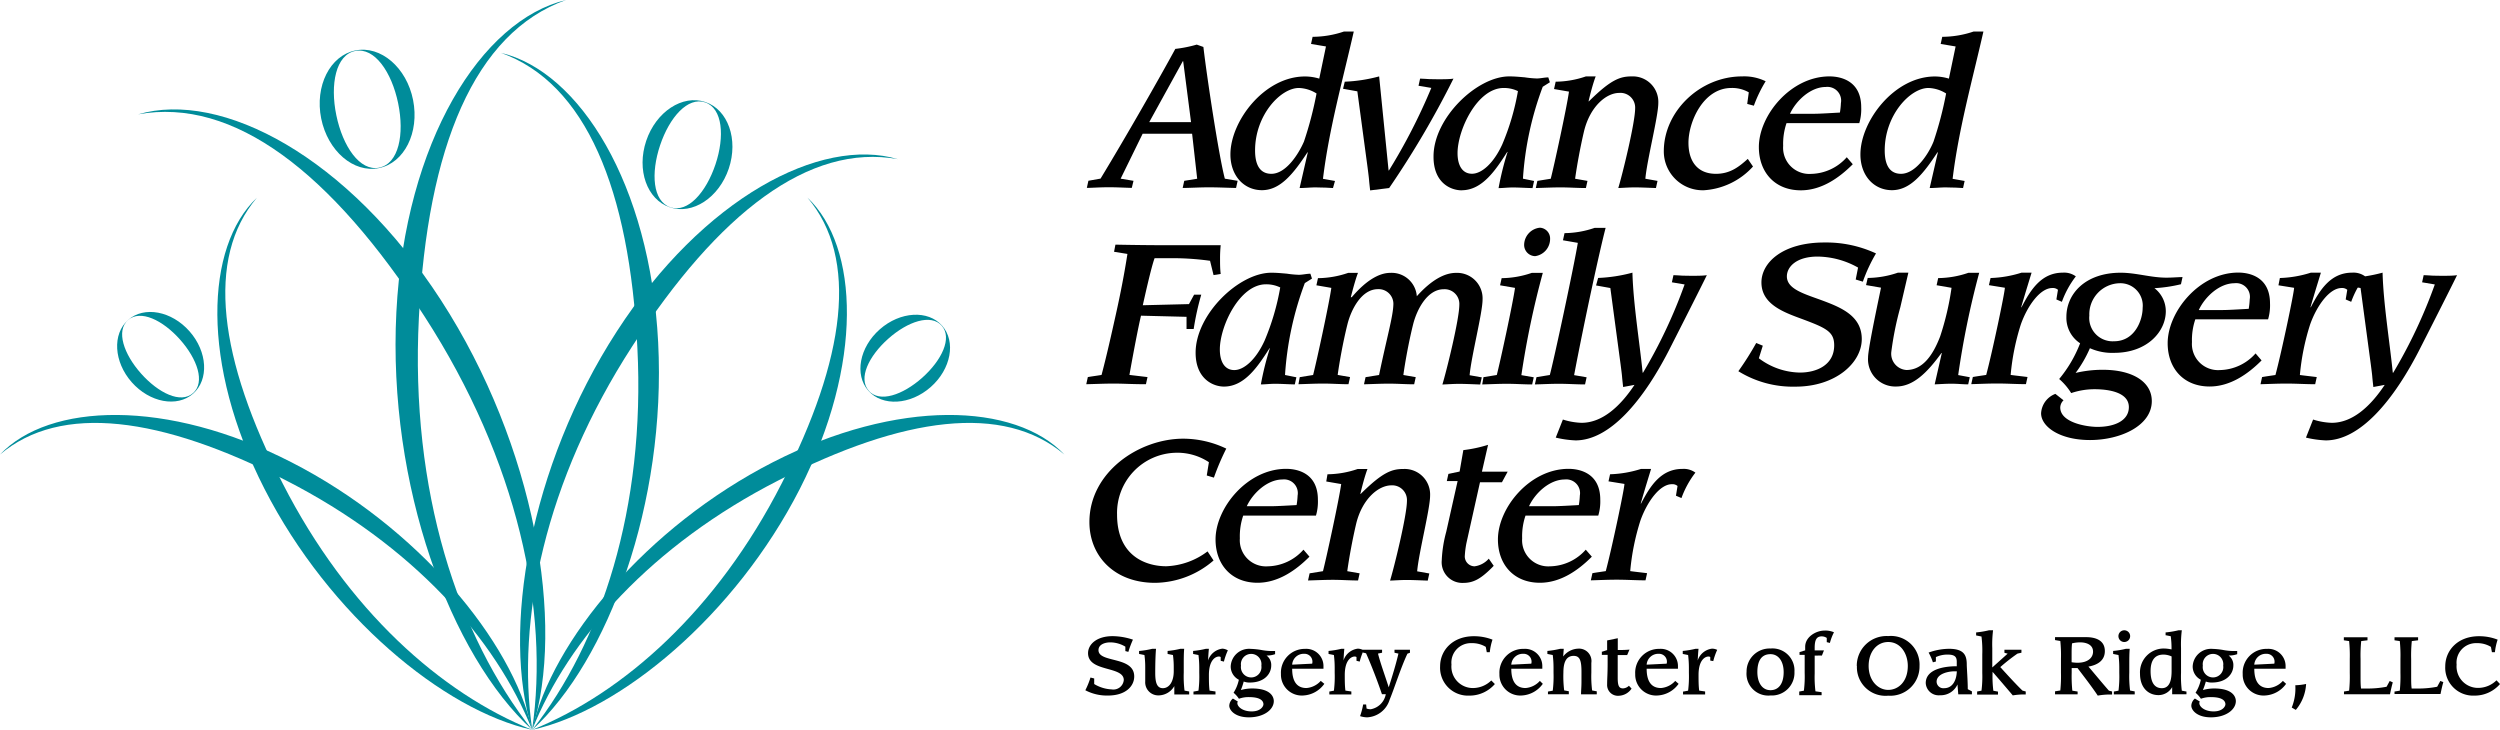 <svg id="Layer_1" data-name="Layer 1" xmlns="http://www.w3.org/2000/svg" viewBox="0 0 349.8 102.12"><defs><style>.cls-1{fill:#008c9a;}</style></defs><title>advanced-family-surgery-center</title><path class="cls-1" d="M149.13,63.6c-8.51-7.22-22.55-5.32-40,3.61C91.4,76.26,79.74,89.36,74.66,102.12c2.73-12.39,16-28.4,33.71-37.46C125.84,55.73,142.25,56.35,149.13,63.6Z" transform="translate(-0.2)"/><path class="cls-1" d="M113.18,27.65c7.22,8.51,5.32,22.55-3.61,40C100.52,85.38,87.42,97,74.66,102.12c12.39-2.73,28.4-16,37.45-33.71C121,50.94,120.43,34.53,113.18,27.65Z" transform="translate(-0.2)"/><path class="cls-1" d="M123.3,46.08c2.85-2.51,6.75-2.74,8.72-.51s1.25,6.08-1.6,8.59-6.75,2.74-8.72.51S120.45,48.59,123.3,46.08Zm-1.55,8.59c1.5,1.72,4.76.61,7.49-1.82s4.23-5.56,2.73-7.27-4.76-.61-7.49,1.82S120.25,52.95,121.75,54.66Z" transform="translate(-0.2)"/><path class="cls-1" d="M125.83,22.27c-12.42-2.26-25.1,7.54-37.16,26.17-12.23,18.88-16.24,38.31-14,53.68-4.34-13.68-.39-36.88,11.84-55.76C98.57,27.73,115,19.06,125.83,22.27Z" transform="translate(-0.2)"/><path class="cls-1" d="M70.28,7.39c11.89,4.25,18,19.08,19.1,41.24,1.15,22.47-5.09,41.3-14.71,53.49,10.6-9.68,18.77-31.74,17.62-54.21C91.16,25.75,81.27,10,70.28,7.39Z" transform="translate(-0.2)"/><path class="cls-1" d="M90.62,19.7c1.37-4.07,5.07-6.5,8.26-5.43s4.66,5.25,3.29,9.32S97.1,30.09,93.91,29,89.25,23.78,90.62,19.7ZM94,29c2.44,0.83,5-2.09,6.31-6s1-7.84-1.44-8.67-5,2.09-6.31,6S91.52,28.16,94,29Z" transform="translate(-0.2)"/><path class="cls-1" d="M79.39,0C66.58,4.59,60,20.57,58.81,44.46,57.57,68.68,64.29,89,74.66,102.12c-11.42-10.43-20.24-34.22-19-58.44C56.89,19.79,67.54,2.84,79.39,0Z" transform="translate(-0.2)"/><path class="cls-1" d="M19.51,16c13.39-2.44,27.05,8.13,40.05,28.21,13.18,20.36,17.51,41.3,15.1,57.86C79.34,87.37,75.08,62.36,61.9,42,48.9,21.93,31.19,12.58,19.51,16Z" transform="translate(-0.2)"/><path class="cls-1" d="M45.14,16.58c-0.91-4.54,1.23-8.8,4.78-9.52S57.1,9.45,58,14s-1.23,8.8-4.78,9.52S46.06,21.12,45.14,16.58Zm8.12,6.87c2.73-.54,3.55-4.65,2.65-9s-3.29-7.85-6-7.32-3.55,4.65-2.65,9S50.54,24,53.26,23.46Z" transform="translate(-0.2)"/><path class="cls-1" d="M36.15,27.66c-7.22,8.51-5.32,22.55,3.61,40C48.81,85.38,61.91,97,74.66,102.12c-12.39-2.73-28.4-16-37.45-33.71C28.28,50.94,28.9,34.53,36.15,27.66Z" transform="translate(-0.2)"/><path class="cls-1" d="M0.2,63.6c8.51-7.22,22.55-5.32,40,3.61,17.71,9.05,29.37,22.15,34.45,34.9-2.73-12.39-16-28.4-33.71-37.45C23.49,55.73,7.08,56.35.2,63.6Z" transform="translate(-0.2)"/><path class="cls-1" d="M18.63,53.48c-2.51-2.85-2.74-6.75-.5-8.72s6.08-1.25,8.59,1.6,2.74,6.75.5,8.72S21.14,56.32,18.63,53.48ZM27.21,55c1.72-1.5.61-4.76-1.82-7.49s-5.55-4.23-7.27-2.73-0.61,4.76,1.82,7.49S25.5,56.53,27.21,55Z" transform="translate(-0.2)"/><path d="M165.7,8.56h0.05l1.1,8.53H161ZM158.8,25.3L157,25l3.08-6.29H167l0.71,6.3-1.81.29-0.22,1c0.85,0,2.39-.09,3.65-0.09s2.47,0.06,3.82.09l0.22-1-1.79-.3c-0.85-3.22-2.53-14.36-3-18.43l-0.93-.33a17.74,17.74,0,0,1-3,.6c-2.17,4-6.84,12.19-10.46,18.15l-1.7.3-0.22,1c0.6,0,1.79-.09,3.1-0.09,1.07,0,2.11.06,3.19,0.09Z" transform="translate(-0.2)"/><path d="M178.09,24.32c-1,0-2.28-.49-2.28-3.27,0-4.95,3.57-8.74,6.13-8.74a4.94,4.94,0,0,1,2.47.77,50.66,50.66,0,0,1-1.76,6.73C181.85,21.65,180.1,24.32,178.09,24.32Zm8.9,1-1.68-.3c0.85-7,2.77-13.83,4.31-20.61h-1.37a13.73,13.73,0,0,1-4.39.74l-0.22,1,2.09,0.35L184.79,11a6.89,6.89,0,0,0-2-.3c-5.68,0-10.43,6.24-10.43,10.91,0,3,1.92,5,4.41,5s4.31-2.14,6.37-5.3h0.05l-1.15,5c0.69,0,1.59-.09,2.25-0.09,1.7,0.05.8,0,2.42,0.09Z" transform="translate(-0.2)"/><path d="M188.36,11.43a21.63,21.63,0,0,0,4.81-.74l1.32,13.16h0.05a81.38,81.38,0,0,0,5.93-11.55l-1.79-.3,0.22-1c1.79,0.08.47,0.06,2.47,0.09,0.69,0,1.73,0,2.2-.09a128.74,128.74,0,0,1-9,15.31l-2.66.33c-0.25-2.2-.05-0.8-0.36-3.22l-1.43-10.64-2-.36Z" transform="translate(-0.2)"/><path d="M204.14,21.43c0-3.27,2.77-9.12,6.45-9.12a4.48,4.48,0,0,1,2,.44,33.81,33.81,0,0,1-2.2,7.47c-1.21,2.64-2.88,4.09-4.23,4.09S204.14,23.14,204.14,21.43Zm0.58,5.19c2.91,0,4.78-2.88,6.37-5.36h0.05a41.07,41.07,0,0,0-1.26,5.06c0.58,0,1.24-.09,2-0.09s1.7,0.06,2.75.09l0.22-1L213.29,25a44.57,44.57,0,0,1,2.77-12.86l1-.63-0.22-.68c-0.55,0-1.07.15-1.62,0.15a14.19,14.19,0,0,1-1.68-.16c-0.63-.05-1.35-0.13-2.17-0.13-4.53,0-10.59,5.83-10.59,11.19C200.75,25.58,203.18,26.63,204.72,26.63Z" transform="translate(-0.2)"/><path d="M217.87,11.43a13.32,13.32,0,0,0,4.23-.74h1.37c-0.36.91-.8,2.61-1,3.49h0.05c3.1-3.08,4.39-3.49,6-3.49a3.57,3.57,0,0,1,3.71,3.74c0,1.84-1.59,8-1.81,10.58l1.7,0.3-0.22,1c-1.54-.06-2.33-0.09-2.94-0.09-0.8,0-1.59.06-2.33,0.09,0.58-1.9,2.36-9.13,2.36-11.16A2.06,2.06,0,0,0,226.77,13c-1.81,0-4.06,1.87-4.92,5.31-0.52,2.2-1,4.81-1.26,6.7l1.73,0.3-0.22,1c-1.18,0-2.33-.09-3.52-0.09s-2.33.06-3.49,0.09l0.22-1,1.87-.3c0.44-1.68,2.25-10,2.55-12.19l-2.09-.36Z" transform="translate(-0.2)"/><path d="M245.48,23.3a10.12,10.12,0,0,1-6.87,3.32A5.44,5.44,0,0,1,233,21.16c0-5.58,5.07-10.47,10.95-10.47a6.84,6.84,0,0,1,3.3.68,18.7,18.7,0,0,0-1.65,3.42l-0.93-.25,0.22-1.62a4.68,4.68,0,0,0-2.44-.61c-3.9,0-6,4.7-6,7.67,0,2.53,1.21,4.34,3.85,4.34,2,0,3.24-1,4.45-2.09Z" transform="translate(-0.2)"/><path d="M250.66,15.91c0.85-1.84,2.88-3.74,5-3.74a1.92,1.92,0,0,1,2.12,2.26,10.26,10.26,0,0,1-.14,1.32c-1.43.08-2.86,0.17-3.6,0.17h-3.35ZM258.6,22a6.83,6.83,0,0,1-5,2.33,3.66,3.66,0,0,1-3.9-3.92,8.94,8.94,0,0,1,.47-3.18h10.18a6.85,6.85,0,0,0,.27-2.23c0-3.71-2.88-4.31-4.44-4.31-5.44,0-9.88,5.47-9.88,9.88,0,3.51,2.22,6.06,5.87,6.06,2.86,0,5.33-1.7,7.27-3.65Z" transform="translate(-0.2)"/><path d="M266.19,24.32c-1,0-2.28-.49-2.28-3.27,0-4.95,3.57-8.74,6.12-8.74a4.93,4.93,0,0,1,2.47.77,50.5,50.5,0,0,1-1.76,6.73C270,21.65,268.19,24.32,266.19,24.32Zm8.9,1-1.68-.3c0.85-7,2.77-13.83,4.31-20.61h-1.37a13.73,13.73,0,0,1-4.39.74l-0.22,1,2.09,0.35L272.89,11a6.88,6.88,0,0,0-1.95-.3c-5.69,0-10.43,6.24-10.43,10.91,0,3,1.92,5,4.41,5s4.31-2.14,6.37-5.3h0.06l-1.15,5c0.69,0,1.59-.09,2.25-0.09,1.7,0.05.8,0,2.42,0.09Z" transform="translate(-0.2)"/><path d="M156.27,34.23c2.47,0.05,4.94.08,7.2,0.08H171a18.15,18.15,0,0,0-.09,1.84c0,0.8,0,1.46.09,2.18l-1,.16-0.49-2a38.52,38.52,0,0,0-6-.36h-1.76c-0.47,1.24-1.43,5.59-1.65,6.58l6.46-.16,0.72-1.32h1a38.29,38.29,0,0,0-1.06,4.8h-1V44.33l-6.37-.16c-0.38,1.57-1.1,5.36-1.62,8.29l2.53,0.3-0.22,1c-1.92,0-3.21-.09-4.48-0.09s-2.58.06-3.87,0.09l0.22-1c0.63-.11,1.29-0.19,1.92-0.3,0.74-2.8,1.37-5.63,2-8.46s1.18-5.63,1.62-8.47l-1.87-.3Z" transform="translate(-0.2)"/><path d="M170.88,48.9c0-3.27,2.77-9.12,6.45-9.12a4.48,4.48,0,0,1,2,.44,33.94,33.94,0,0,1-2.2,7.47c-1.21,2.64-2.88,4.09-4.23,4.09S170.88,50.6,170.88,48.9Zm0.58,5.19c2.91,0,4.78-2.88,6.37-5.36h0.05a41,41,0,0,0-1.26,5.06c0.58,0,1.23-.09,2-0.09s1.7,0.06,2.75.09l0.22-1L180,52.47a44.59,44.59,0,0,1,2.77-12.86l1-.63-0.22-.68c-0.55,0-1.07.15-1.62,0.15a14.32,14.32,0,0,1-1.68-.16c-0.63-.05-1.35-0.13-2.17-0.13-4.53,0-10.59,5.83-10.59,11.19C167.49,53,169.92,54.09,171.46,54.09Z" transform="translate(-0.2)"/><path d="M182.06,52.77l1.87-.3c0.44-1.67,2.25-10,2.55-12.19l-2.09-.36,0.22-1a13.3,13.3,0,0,0,4.23-.74h1.37c-0.36.91-.8,2.61-1,3.38v0.05l0.05-.05h0l0.06,0.05c2.09-2.47,3.93-3.43,5.41-3.43a3.53,3.53,0,0,1,3.71,3.27c2.07-2.31,3.92-3.27,5.49-3.27a3.57,3.57,0,0,1,3.71,3.74c0,1.84-1.59,8-1.81,10.58l1.7,0.3-0.22,1c-1.54-.06-2.33-0.09-2.94-0.09-0.8,0-1.6.06-2.35,0.09,0.58-1.9,2.37-9.13,2.37-11.16a2.06,2.06,0,0,0-2.18-2.17c-2.29,0-3.75,2.8-4.28,4.89-0.66,2.64-1.18,5.66-1.37,7.11l1.73,0.3-0.22,1c-1.18,0-2.33-.09-3.51-0.09s-2.33.06-3.51,0.09l0.22-1,1.89-.3c1.07-5.16,1.95-8.16,2-9.83A2.06,2.06,0,0,0,193,40.46c-2.28,0-3.73,2.8-4.26,4.89-0.66,2.64-1.18,5.66-1.37,7.11l1.73,0.3-0.22,1c-1.18,0-2.33-.09-3.51-0.09s-2.34.06-3.49,0.09Z" transform="translate(-0.2)"/><path d="M207.77,52.77l1.86-.3c0.44-1.67,2.25-10,2.55-12.19l-2.09-.36,0.22-1a13.27,13.27,0,0,0,4.22-.74h1.54a122.47,122.47,0,0,0-3,14.31l1.73,0.3-0.22,1c-1.18,0-2.33-.09-3.51-0.09s-2.33.06-3.48,0.09Zm9.32-19.36A2.43,2.43,0,0,1,215,35.84a1.57,1.57,0,0,1-1.54-1.66,2.45,2.45,0,0,1,2.2-2.32A1.51,1.51,0,0,1,217.09,33.41Z" transform="translate(-0.2)"/><path d="M215.19,52.77l1.86-.3c0.55-2,3.34-15,3.92-18.49l-2.08-.36,0.22-1a13.26,13.26,0,0,0,4.22-.74h1.53c-0.85,3.24-3,13.17-4.41,20.61l1.75,0.3-0.22,1c-1.2,0-2.41-.09-3.62-0.09s-2.25.06-3.4,0.09Z" transform="translate(-0.2)"/><path d="M223.81,38.89a21.62,21.62,0,0,0,4.8-.74c0.11,4.29,1,9.73,1.43,14h0.05a70.51,70.51,0,0,0,5.82-12.35l-1.78-.3,0.22-1c1.78,0.08.47,0.06,2.47,0.09,0.68,0,1.73,0,2.2-.09-0.41.88-3.87,7.71-5,9.92-3.87,7.74-8.62,13.2-13.37,13.2a14.41,14.41,0,0,1-2.77-.39l1-2.53a9.42,9.42,0,0,0,2.61.46c2.91,0,5.43-2.32,7.41-5.31l-1.59.3c-0.25-2.2-.05-0.8-0.36-3.19l-1.43-10.66-2-.36Z" transform="translate(-0.2)"/><path d="M246.85,48.37l-0.55,1.76a9.76,9.76,0,0,0,5.74,2c2.41,0,4.8-1.1,4.8-3.81,0-2-1.21-2.47-5.13-3.92-2.44-.91-5.05-2.08-5.05-4.88s3-5.59,8.79-5.59a16.54,16.54,0,0,1,7.24,1.53,22.22,22.22,0,0,0-1.84,3.95l-1-.3,0.33-1.67a11.76,11.76,0,0,0-5.65-1.54c-3,0-4.31,1.45-4.31,2.77,0,1.86,2.64,2.5,5.24,3.48s5.24,2.19,5.24,5.29c0,3.32-3.65,6.66-9.27,6.66a14.47,14.47,0,0,1-8-2.16,41,41,0,0,0,2.5-3.95Z" transform="translate(-0.2)"/><path d="M261.53,38.89a13.34,13.34,0,0,0,4.23-.74h1.46L266.09,43a44.09,44.09,0,0,0-1.26,6.25,2.28,2.28,0,0,0,2.12,2.52c2.33,0,3.76-2.19,4.72-4.71a38.81,38.81,0,0,0,1.59-6.79l-2.09-.36,0.22-1a13.3,13.3,0,0,0,4.23-.74h1.51a120.08,120.08,0,0,0-2.94,14.31l1.62,0.3-0.22,1c-0.69,0-1.51-.09-2.33-0.09s-1.62.06-2.36,0.09l1-4.39h-0.05c-2.06,2.85-4,4.69-6.34,4.69A3.81,3.81,0,0,1,261.58,50c0-1.32,1.67-9,1.81-9.75l-2.09-.36Z" transform="translate(-0.2)"/><path d="M278.72,38.9a15.86,15.86,0,0,0,4.34-.75h1.4c-0.41,1.35-.8,2.59-1.46,4.84h0.05c1.26-2.41,2.75-4.84,5.79-4.84a2.76,2.76,0,0,1,1.81.52,13.14,13.14,0,0,0-1.95,3.56l-0.77-.33,0.22-1.35a1.09,1.09,0,0,0-.8-0.25c-1.65,0-3.43,2.39-4.39,5.08a32.82,32.82,0,0,0-1.43,7.08c0.8,0.11,1.59.19,2.36,0.29l-0.22,1c-1.32,0-2.66-.09-4-0.09s-2.44.06-3.65,0.09l0.22-1c0.61-.11,1.24-0.19,1.87-0.29,0.88-3.3,2.61-11.54,2.61-12.2l-2.23-.36Z" transform="translate(-0.2)"/><path d="M296.79,39.63A3.13,3.13,0,0,1,300,43.08c0,1.68-1.07,4.67-4,4.67a3.27,3.27,0,0,1-3.46-3.59A4.35,4.35,0,0,1,296.79,39.63Zm-9,15.48a3.08,3.08,0,0,0-2,2.72c0,1.85,2.57,3.74,6.84,3.74s8.65-2,8.65-5.45c0-2.7-2.69-4.38-6.86-4.38a16.34,16.34,0,0,0-3.8.44,17.05,17.05,0,0,0,2-3.46,7.61,7.61,0,0,0,3.39.65c4.65,0,7.23-3,7.23-5.82a4.08,4.08,0,0,0-1.59-3.23,20.45,20.45,0,0,0,3.71-.55l0.22-1c-0.61,0-1.35.08-2.28,0.08-2.14,0-4.23-.69-6.37-0.69-5,0-7.6,3-7.6,6.17a4.25,4.25,0,0,0,1.92,3.7,17.83,17.83,0,0,1-2.93,5A8.52,8.52,0,0,1,290,55a10.17,10.17,0,0,1,3.27-.54c1.93,0,4.8.41,4.8,2.5,0,1.9-2,2.77-4.39,2.77-1.54,0-5.21-.6-5.21-2.72a1.45,1.45,0,0,1,.46-1Z" transform="translate(-0.2)"/><path d="M307.86,43.37c0.85-1.84,2.88-3.74,5-3.74a1.92,1.92,0,0,1,2.12,2.26,10.29,10.29,0,0,1-.14,1.32c-1.43.08-2.86,0.17-3.6,0.17h-3.35Zm7.94,6.08a6.83,6.83,0,0,1-5,2.33,3.66,3.66,0,0,1-3.9-3.92,8.92,8.92,0,0,1,.47-3.18h10.18a6.85,6.85,0,0,0,.27-2.23c0-3.71-2.88-4.31-4.44-4.31-5.44,0-9.88,5.47-9.88,9.88,0,3.51,2.22,6.06,5.87,6.06,2.85,0,5.33-1.7,7.27-3.65Z" transform="translate(-0.2)"/><path d="M319.2,38.9a15.84,15.84,0,0,0,4.34-.75h1.4c-0.41,1.35-.8,2.59-1.46,4.84h0.05c1.26-2.41,2.75-4.84,5.79-4.84a2.76,2.76,0,0,1,1.81.52,13.17,13.17,0,0,0-1.95,3.56l-0.77-.33,0.22-1.35a1.1,1.1,0,0,0-.8-0.25c-1.65,0-3.43,2.39-4.39,5.08A32.58,32.58,0,0,0,322,52.47c0.8,0.11,1.59.19,2.36,0.29l-0.22,1c-1.32,0-2.66-.09-4-0.09s-2.44.06-3.65,0.09l0.22-1c0.6-.11,1.24-0.19,1.87-0.29,0.88-3.3,2.61-11.54,2.61-12.2L319,39.92Z" transform="translate(-0.2)"/><path d="M328.77,38.89a21.61,21.61,0,0,0,4.8-.74c0.11,4.29,1,9.73,1.43,14h0.06a70.42,70.42,0,0,0,5.82-12.35l-1.78-.3,0.22-1c1.78,0.08.47,0.06,2.47,0.09,0.69,0,1.73,0,2.2-.09-0.41.88-3.87,7.71-5,9.92-3.87,7.74-8.62,13.2-13.37,13.2a14.38,14.38,0,0,1-2.77-.39l1-2.53a9.41,9.41,0,0,0,2.61.46c2.91,0,5.43-2.32,7.41-5.31l-1.59.3c-0.25-2.2-.05-0.8-0.36-3.19l-1.43-10.66-2-.36Z" transform="translate(-0.2)"/><path d="M170,78.42a12.7,12.7,0,0,1-8.18,3.13c-5.71,0-9.19-3.76-9.19-8.5,0-7,6.94-11.67,13.15-11.67a14,14,0,0,1,6,1.39,34.53,34.53,0,0,0-1.73,4.06l-1-.3,0.3-1.86a8,8,0,0,0-4.67-1.32A8.42,8.42,0,0,0,156.5,72c0,5.95,4.23,7.23,6.87,7.23a10.19,10.19,0,0,0,5.79-2.08Z" transform="translate(-0.2)"/><path d="M174.65,70.83c0.85-1.84,2.88-3.74,5-3.74a1.92,1.92,0,0,1,2.11,2.26,10.08,10.08,0,0,1-.14,1.32c-1.43.08-2.85,0.16-3.6,0.16h-3.35Zm7.93,6.08a6.83,6.83,0,0,1-5,2.33,3.66,3.66,0,0,1-3.9-3.92,8.93,8.93,0,0,1,.47-3.18h10.18a6.86,6.86,0,0,0,.27-2.23c0-3.71-2.87-4.31-4.44-4.31-5.44,0-9.88,5.47-9.88,9.88,0,3.51,2.22,6.06,5.87,6.06,2.86,0,5.33-1.7,7.27-3.65Z" transform="translate(-0.2)"/><path d="M185.94,66.36a13.33,13.33,0,0,0,4.23-.74h1.37c-0.36.91-.8,2.61-1,3.49h0.05c3.1-3.08,4.39-3.49,6-3.49a3.57,3.57,0,0,1,3.71,3.74c0,1.84-1.59,8-1.81,10.58l1.7,0.3-0.22,1c-1.54-.06-2.33-0.09-2.94-0.09-0.8,0-1.59.06-2.33,0.09,0.58-1.9,2.36-9.13,2.36-11.16a2.06,2.06,0,0,0-2.17-2.17c-1.81,0-4.06,1.87-4.92,5.31-0.52,2.2-1,4.8-1.26,6.7l1.73,0.3-0.22,1c-1.18,0-2.34-.09-3.51-0.09s-2.34.06-3.49,0.09l0.22-1,1.87-.3c0.44-1.67,2.25-10,2.55-12.19l-2.09-.36Z" transform="translate(-0.2)"/><path d="M207.28,67.48L205.38,76a12.71,12.71,0,0,0-.22,1.7,1.39,1.39,0,0,0,1.35,1.54,3.18,3.18,0,0,0,2-1.07l0.69,1-0.27.28c-1.57,1.56-2.58,2.11-4,2.11a2.89,2.89,0,0,1-3-3.16,17.84,17.84,0,0,1,.63-4l1.59-7.09h-1.51l0.22-1,1.57-.33,0.52-3a18.9,18.9,0,0,0,3.46-.74L207.55,66h3.6l-0.8,1.48h-3.08Z" transform="translate(-0.2)"/><path d="M214.14,70.83c0.85-1.84,2.88-3.74,5-3.74a1.92,1.92,0,0,1,2.11,2.26,10.27,10.27,0,0,1-.14,1.32c-1.43.08-2.86,0.16-3.6,0.16h-3.35Zm7.94,6.08a6.83,6.83,0,0,1-5,2.33,3.66,3.66,0,0,1-3.9-3.92,8.91,8.91,0,0,1,.47-3.18h10.18a6.84,6.84,0,0,0,.28-2.23c0-3.71-2.88-4.31-4.44-4.31-5.44,0-9.88,5.47-9.88,9.88,0,3.51,2.22,6.06,5.87,6.06,2.86,0,5.33-1.7,7.27-3.65Z" transform="translate(-0.2)"/><path d="M225.48,66.36a15.84,15.84,0,0,0,4.34-.75h1.4c-0.41,1.35-.8,2.59-1.45,4.84h0.05c1.26-2.41,2.75-4.84,5.79-4.84a2.76,2.76,0,0,1,1.81.52,13.09,13.09,0,0,0-1.95,3.56l-0.77-.33L234.92,68a1.09,1.09,0,0,0-.8-0.25c-1.65,0-3.43,2.39-4.39,5.08a32.8,32.8,0,0,0-1.43,7.08c0.8,0.11,1.59.19,2.36,0.29l-0.22,1c-1.32,0-2.66-.09-4-0.09s-2.44.06-3.65,0.09l0.22-1c0.6-.11,1.24-0.19,1.87-0.29,0.88-3.3,2.61-11.54,2.61-12.2l-2.23-.36Z" transform="translate(-0.2)"/><path d="M153.3,94.93l0,0.78a5.15,5.15,0,0,0,2.44.75,1.46,1.46,0,0,0,1.7-1.31c0-2-5-1.07-5-3.76,0-1.23,1.21-2.38,3.43-2.38a9.23,9.23,0,0,1,2.85.49,13.85,13.85,0,0,0-.64,1.71l-0.42-.11,0-.62a4.16,4.16,0,0,0-2.1-.6c-0.78,0-1.66.3-1.66,1.09,0,1.82,5,.81,5,3.68,0,1.34-1.17,2.67-3.67,2.67a6.48,6.48,0,0,1-3.17-.74,11,11,0,0,0,.72-1.78Z" transform="translate(-0.2)"/><path d="M159.63,91.08a11.8,11.8,0,0,0,1.79-.3h0.53c-0.06.64-.11,1.86-0.11,3.37,0,1.26.19,2.14,1.07,2.14s1.52-.91,1.52-2.36V93.41a12.47,12.47,0,0,0-.11-1.76l-0.75-.15V91.08a11.8,11.8,0,0,0,1.79-.3h0.53c-0.06.64-.06,1.48-0.06,2.49v0.87a15.93,15.93,0,0,0,.11,2.49l0.65,0.12v0.42c-0.36,0-.72,0-1.08,0s-0.68,0-1,0V96h0a2.58,2.58,0,0,1-2.2,1.3,1.83,1.83,0,0,1-1.87-1.95c0-.57,0-1.17,0-1.64V93.41a12.34,12.34,0,0,0-.11-1.76l-0.75-.15V91.08h0.06Z" transform="translate(-0.2)"/><path d="M167.24,96.76l0.65-.12a16,16,0,0,0,.11-2.49V93.41a14.21,14.21,0,0,0-.11-1.76l-0.75-.15V91.08a12.29,12.29,0,0,0,1.79-.3h0.42c-0.06.5-.08,1.06-0.12,1.64l0,0a2.42,2.42,0,0,1,2-1.66A1.63,1.63,0,0,1,172,91a8.87,8.87,0,0,0-.55,1.57L171,92.46V91.93a0.5,0.5,0,0,0-.26-0.07c-0.41,0-1.39.42-1.39,2.58,0,0.74,0,1.49.09,2.19l0.83,0.12v0.42c-0.57,0-1.14,0-1.71,0s-1.12,0-1.37,0V96.76Z" transform="translate(-0.2)"/><path d="M173.84,93.14a1.44,1.44,0,1,1,2.85,0A1.44,1.44,0,1,1,173.84,93.14Zm4.83-2.05H178a8.5,8.5,0,0,1-1.4-.16,10.9,10.9,0,0,0-1.42-.14,2.57,2.57,0,0,0-2.78,2.47,2.08,2.08,0,0,0,1.14,1.85,5.51,5.51,0,0,1-.74,1.82,3.77,3.77,0,0,1,.75.84,3.89,3.89,0,0,1,1.43-.23c1.82,0,2,.7,2,1s-0.39,1-1.65,1-2-.65-2-1.17a0.43,0.43,0,0,1,.07-0.21l-0.69-.42a1.37,1.37,0,0,0-.51,1c0,0.64.81,1.63,2.74,1.63,2.12,0,3.49-1.09,3.49-2.27,0-.46-0.27-1.77-3.06-1.77a6,6,0,0,0-1.55.22,9.24,9.24,0,0,0,.4-1.19,2.26,2.26,0,0,0,.85.14c2.13,0,3-1.3,3-2.37a1.64,1.64,0,0,0-.66-1.41v0a3.31,3.31,0,0,0,1.2-.19V91.08Z" transform="translate(-0.2)"/><path d="M181,93a1.62,1.62,0,0,1,1.69-1.52,1.1,1.1,0,0,1,1.11,1.38Zm4,2.27a3,3,0,0,1-2,1c-1.34,0-2-.93-2-2.7h4.38V93.24a2.41,2.41,0,0,0-2.58-2.45,3.33,3.33,0,0,0-3.37,3.52,2.92,2.92,0,0,0,3.17,3,3.86,3.86,0,0,0,2.9-1.63Z" transform="translate(-0.2)"/><path d="M186.19,96.76l0.65-.12a15.92,15.92,0,0,0,.11-2.49V93.41a14.18,14.18,0,0,0-.11-1.76l-0.75-.15V91.08a12.29,12.29,0,0,0,1.79-.3h0.42c-0.06.5-.08,1.06-0.12,1.64l0,0a2.42,2.42,0,0,1,2-1.66A1.63,1.63,0,0,1,191,91a8.87,8.87,0,0,0-.55,1.57L190,92.46V91.93a0.5,0.5,0,0,0-.26-0.07c-0.41,0-1.38.42-1.38,2.58,0,0.74,0,1.49.09,2.19l0.83,0.12v0.42c-0.57,0-1.14,0-1.71,0s-1.12,0-1.37,0V96.76Z" transform="translate(-0.2)"/><path d="M197.47,91.34l-0.34.12c-0.92,1.93-1.82,4.82-2.5,6.46a3.47,3.47,0,0,1-3.13,2.45,3.26,3.26,0,0,1-1-.17,9.3,9.3,0,0,0,.43-1.63l0.42,0,0.06,0.57a1.68,1.68,0,0,0,.58.1,2.61,2.61,0,0,0,2.11-2.11h-0.54c-0.63-1.86-1.48-4.06-2.22-5.72l-0.49-.12V90.91c0.46,0,.92,0,1.38,0s0.9,0,1.35,0v0.42l-0.57.12c0.34,1.36,1,3.14,1.5,4.72h0c0.5-1.55,1-3.18,1.36-4.72l-0.55-.12V90.91c0.39,0,.77,0,1.16,0s0.64,0,1,0v0.42Z" transform="translate(-0.2)"/><path d="M209.36,95.71a4.68,4.68,0,0,1-3.59,1.62,3.9,3.9,0,0,1-4.07-4.1c0-2.2,1.72-4.21,4.72-4.21a7.06,7.06,0,0,1,2.61.48,8.17,8.17,0,0,0-.38,1.76l-0.42,0-0.14-.75a3.65,3.65,0,0,0-2-.52,2.72,2.72,0,0,0-2.8,3,3,3,0,0,0,3.06,3.28,3.67,3.67,0,0,0,2.51-1.06Z" transform="translate(-0.2)"/><path d="M211.66,93a1.62,1.62,0,0,1,1.69-1.52,1.1,1.1,0,0,1,1.11,1.38Zm4,2.27a3,3,0,0,1-2,1c-1.34,0-2-.93-2-2.7H216V93.24a2.41,2.41,0,0,0-2.58-2.45A3.33,3.33,0,0,0,210,94.31a2.92,2.92,0,0,0,3.17,3,3.86,3.86,0,0,0,2.9-1.63Z" transform="translate(-0.2)"/><path d="M216.81,96.76l0.65-.12a16,16,0,0,0,.11-2.49V93.41a14.09,14.09,0,0,0-.11-1.76l-0.75-.15V91.08a12.3,12.3,0,0,0,1.79-.3H219l-0.08,1.08h0a2.75,2.75,0,0,1,2.08-1.1,1.74,1.74,0,0,1,1.86,2v1.36a15.84,15.84,0,0,0,.11,2.49l0.65,0.12v0.42c-0.21,0-.77,0-1.2,0s-0.73,0-1,0c0-.5.06-1,0.06-1.77V94c0-1.65-.26-2.23-1.1-2.23-1.15,0-1.43,1.1-1.43,2.34a15.91,15.91,0,0,0,.11,2.49l0.65,0.12v0.42c-0.48,0-1,0-1.46,0s-1,0-1.46,0V96.76Z" transform="translate(-0.2)"/><path d="M224.26,91.22l0.81-.26c0-.45,0-0.9,0-1.35l1.49-.31c0,0.55,0,1.1,0,1.65,0.39,0,1.09,0,1.64-.06l-0.33.77-1.32,0c0,0.44,0,.92,0,1.39v1.8c0,1.14.2,1.47,0.75,1.47a1.29,1.29,0,0,0,.82-0.37l0.37,0.4a2.25,2.25,0,0,1-1.77,1,1.51,1.51,0,0,1-1.65-1.6c0-.82.07-1.42,0.07-3V91.63h-0.81V91.22Z" transform="translate(-0.2)"/><path d="M230.6,93a1.63,1.63,0,0,1,1.69-1.52,1.1,1.1,0,0,1,1.11,1.38Zm4,2.27a3,3,0,0,1-2,1c-1.34,0-2-.93-2-2.7h4.38V93.24a2.41,2.41,0,0,0-2.58-2.45A3.33,3.33,0,0,0,229,94.31a2.92,2.92,0,0,0,3.17,3,3.86,3.86,0,0,0,2.9-1.63Z" transform="translate(-0.2)"/><path d="M235.75,96.76l0.65-.12a16,16,0,0,0,.11-2.49V93.41a14.41,14.41,0,0,0-.11-1.76l-0.75-.15V91.08a12.33,12.33,0,0,0,1.79-.3h0.42c-0.06.5-.08,1.06-0.12,1.64l0,0a2.42,2.42,0,0,1,2-1.66,1.63,1.63,0,0,1,.73.17,9,9,0,0,0-.55,1.57l-0.42-.07V91.93a0.5,0.5,0,0,0-.26-0.07c-0.41,0-1.38.42-1.38,2.58,0,0.74,0,1.49.09,2.19l0.83,0.12v0.42c-0.58,0-1.14,0-1.71,0s-1.12,0-1.38,0V96.76Z" transform="translate(-0.2)"/><path d="M247.93,96.57c-1.2,0-1.84-1.1-1.84-2.53s0.47-2.51,1.84-2.51c1.11,0,1.84,1,1.84,2.51C249.77,95.75,249,96.57,247.93,96.57Zm0,0.74A3.17,3.17,0,0,0,251.28,94a3.08,3.08,0,0,0-3.35-3.26A3.22,3.22,0,0,0,244.58,94,3.05,3.05,0,0,0,247.93,97.31Z" transform="translate(-0.2)"/><path d="M252.78,91v-0.5c0-1.41,1.55-2.27,2.7-2.27a3,3,0,0,1,1.33.24,7.11,7.11,0,0,0-.57,1.49l-0.44-.11,0-.59a1.26,1.26,0,0,0-.69-0.22c-0.74,0-1,.48-1,1.61V91h0.45c0.26,0,.54,0,0.85,0l-0.29.73a5.51,5.51,0,0,0-.61,0h-0.4v2.51a16,16,0,0,0,.11,2.49l0.86,0.12v0.42c-0.69,0-1.18,0-1.67,0s-1,0-1.46,0V96.76l0.65-.12a15.91,15.91,0,0,0,.11-2.49V91.63h-0.26l-0.46,0V91.24Z" transform="translate(-0.2)"/><path d="M261.66,93.18c0-2,1.17-3.35,2.74-3.35,1.75,0,2.74,1.65,2.74,3.35,0,2.21-1.34,3.35-2.74,3.35S261.66,95.27,261.66,93.18Zm-1.64,0a4,4,0,0,0,4.38,4.16,4.09,4.09,0,0,0,4.38-4.16A4,4,0,0,0,264.4,89,4.16,4.16,0,0,0,260,93.18Z" transform="translate(-0.2)"/><path d="M274,93.93c-0.06,1.46-.72,2.36-1.76,2.36a0.94,0.94,0,0,1-1.07-.9c0-1.14,1.68-1.46,2.5-1.46H274Zm2.15,2.83-0.62-.33c0-1.2-.14-3-0.14-3.41,0-1.28-.32-2.24-2.49-2.24a8.49,8.49,0,0,0-2.85.53,7,7,0,0,1,.6,1.36l0.42-.11V91.94a3.82,3.82,0,0,1,1.65-.35c1,0,1.27.33,1.27,1v0.63c-1.89,0-4.34.46-4.34,2.36a1.81,1.81,0,0,0,2,1.7,2.57,2.57,0,0,0,2.44-1.51h0l0.11,1.38c0.3,0,.61,0,0.91,0s0.64,0,1,0V96.76Z" transform="translate(-0.2)"/><path d="M276.8,96.76l0.65-.12a15.71,15.71,0,0,0,.11-2.49V91.56a15.9,15.9,0,0,0-.11-2.5l-0.75-.15V88.49a12.19,12.19,0,0,0,1.79-.3h0.58a16.07,16.07,0,0,0-.11,2.5v2.7l2.15-1.93-0.45-.12V90.91c0.44,0,.89,0,1.32,0s0.71,0,1.06,0v0.42l-0.55.12a26.48,26.48,0,0,0-2.41,1.89c0.75,0.83,2.34,2.57,3.11,3.29l0.45,0.12v0.42a9.41,9.41,0,0,0-1.81.13l-0.85-1-1-1.17L279,94v0.16a15.71,15.71,0,0,0,.11,2.49l0.65,0.12v0.42c-0.48,0-1,0-1.46,0s-1,0-1.46,0V96.76Z" transform="translate(-0.2)"/><path d="M290.06,91.62c0-.54,0-1.06.06-1.6a4.62,4.62,0,0,1,1.17-.14c0.58,0,1.77.19,1.77,1.3,0,0.87-.76,1.55-2.16,1.55a5.13,5.13,0,0,1-.84-0.07v-1Zm5.7,5.14-0.48-.12c-1-1.13-2.31-2.74-2.87-3.37,1.37-.24,2.3-0.91,2.3-2.17,0-1.52-1.31-1.95-2.62-1.95-0.66,0-1.22,0-1.7,0l-1.21,0c-0.48,0-1,0-1.44,0v0.41l0.74,0.13a19.55,19.55,0,0,1,.09,2.49v1.93a19.79,19.79,0,0,1-.09,2.5l-0.74.12v0.42c0.53,0,1.06,0,1.58,0s1.08,0,1.58,0V96.76l-0.74-.12a20,20,0,0,1-.09-2.5V93.48h0.82c0.89,1.17,2,2.6,2.83,3.85a9.74,9.74,0,0,1,2-.15V96.76Z" transform="translate(-0.2)"/><path d="M295.87,91.08a11.77,11.77,0,0,0,1.79-.3h0.53c-0.06.64-.06,1.48-0.06,2.49v0.86a15.89,15.89,0,0,0,.11,2.49l0.65,0.12v0.42c-0.48,0-1,0-1.46,0s-1,0-1.46,0V96.76l0.65-.12a16,16,0,0,0,.11-2.49V93.41a14.09,14.09,0,0,0-.11-1.76l-0.75-.15V91.08Zm1.56-2.89a0.82,0.82,0,1,1-.82.82A0.82,0.82,0,0,1,297.42,88.19Z" transform="translate(-0.2)"/><path d="M304.05,93.87c0,1-.14,2.42-1.36,2.42s-1.58-1.11-1.58-2.39,0.43-2.31,1.8-2.31a2.75,2.75,0,0,1,1.14.26v2Zm-0.87-5,0.75,0.15a12.16,12.16,0,0,1,.11,1.85,5.32,5.32,0,0,0-1-.13,3.33,3.33,0,0,0-3.41,3.52c0,2,1.19,3,2.59,3a2.21,2.21,0,0,0,1.91-1.12h0v1c0.31,0,.58,0,1,0s0.73,0,1,0V96.76l-0.65-.12a16,16,0,0,1-.11-2.5V90.69a16.07,16.07,0,0,1,.11-2.5H305a12.25,12.25,0,0,1-1.79.3v0.42Z" transform="translate(-0.2)"/><path d="M308.42,93.14a1.44,1.44,0,1,1,2.85,0A1.44,1.44,0,1,1,308.42,93.14Zm4.83-2.05h-0.67a8.5,8.5,0,0,1-1.4-.16,10.92,10.92,0,0,0-1.42-.14A2.57,2.57,0,0,0,307,93.26a2.08,2.08,0,0,0,1.14,1.85,5.45,5.45,0,0,1-.74,1.82,3.74,3.74,0,0,1,.75.84,3.9,3.9,0,0,1,1.43-.23c1.82,0,2,.7,2,1s-0.39,1-1.65,1-2-.65-2-1.17a0.42,0.42,0,0,1,.07-0.21l-0.69-.42a1.37,1.37,0,0,0-.5,1c0,0.64.81,1.63,2.74,1.63,2.12,0,3.49-1.09,3.49-2.27,0-.46-0.27-1.77-3.06-1.77a5.94,5.94,0,0,0-1.55.22,9.3,9.3,0,0,0,.41-1.19,2.26,2.26,0,0,0,.85.14c2.13,0,3-1.3,3-2.37a1.64,1.64,0,0,0-.66-1.41v0a3.3,3.3,0,0,0,1.2-.19V91.08Z" transform="translate(-0.2)"/><path d="M315.62,93a1.62,1.62,0,0,1,1.69-1.52,1.1,1.1,0,0,1,1.11,1.38Zm4,2.27a3,3,0,0,1-2,1c-1.33,0-2-.93-2-2.7h4.38V93.24a2.41,2.41,0,0,0-2.58-2.45A3.33,3.33,0,0,0,314,94.31a2.92,2.92,0,0,0,3.17,3,3.86,3.86,0,0,0,2.9-1.63Z" transform="translate(-0.2)"/><path d="M320.86,99a7.15,7.15,0,0,0,.5-3.12,8.32,8.32,0,0,0,1.51-.18,6.13,6.13,0,0,1-1.44,3.63Z" transform="translate(-0.2)"/><path d="M328.15,96.76l0.74-.12a19.87,19.87,0,0,0,.09-2.5V92.2a20,20,0,0,0-.09-2.5l-0.74-.11V89.17c0.39,0,1.06,0,1.63,0s1.2,0,1.68,0v0.42l-0.88.11a19.94,19.94,0,0,0-.09,2.51v2.37c0,0.72,0,1.31.07,1.76l0.88,0a14,14,0,0,0,2.69-.25l0.44-.81L335,95.48c-0.13.43-.3,1.19-0.39,1.66h-3.22c-1,0-2.1,0-3.22,0V96.76Z" transform="translate(-0.2)"/><path d="M335.24,96.76l0.74-.12a20.12,20.12,0,0,0,.09-2.5V92.2a20.21,20.21,0,0,0-.09-2.5l-0.74-.11V89.17c0.39,0,1.06,0,1.63,0s1.2,0,1.67,0v0.42l-0.88.11a20.17,20.17,0,0,0-.09,2.51v2.37c0,0.72,0,1.31.07,1.76l0.88,0a13.94,13.94,0,0,0,2.69-.25l0.44-.81,0.42,0.16c-0.13.43-.3,1.19-0.39,1.66h-3.22c-1,0-2.1,0-3.22,0V96.76Z" transform="translate(-0.2)"/><path d="M350,95.71a4.68,4.68,0,0,1-3.59,1.62,3.9,3.9,0,0,1-4.07-4.1c0-2.2,1.72-4.21,4.72-4.21a7.06,7.06,0,0,1,2.61.48,8.11,8.11,0,0,0-.38,1.76l-0.42,0-0.14-.75a3.65,3.65,0,0,0-2-.52,2.72,2.72,0,0,0-2.8,3A3,3,0,0,0,347,96.25a3.67,3.67,0,0,0,2.51-1.06Z" transform="translate(-0.2)"/></svg>